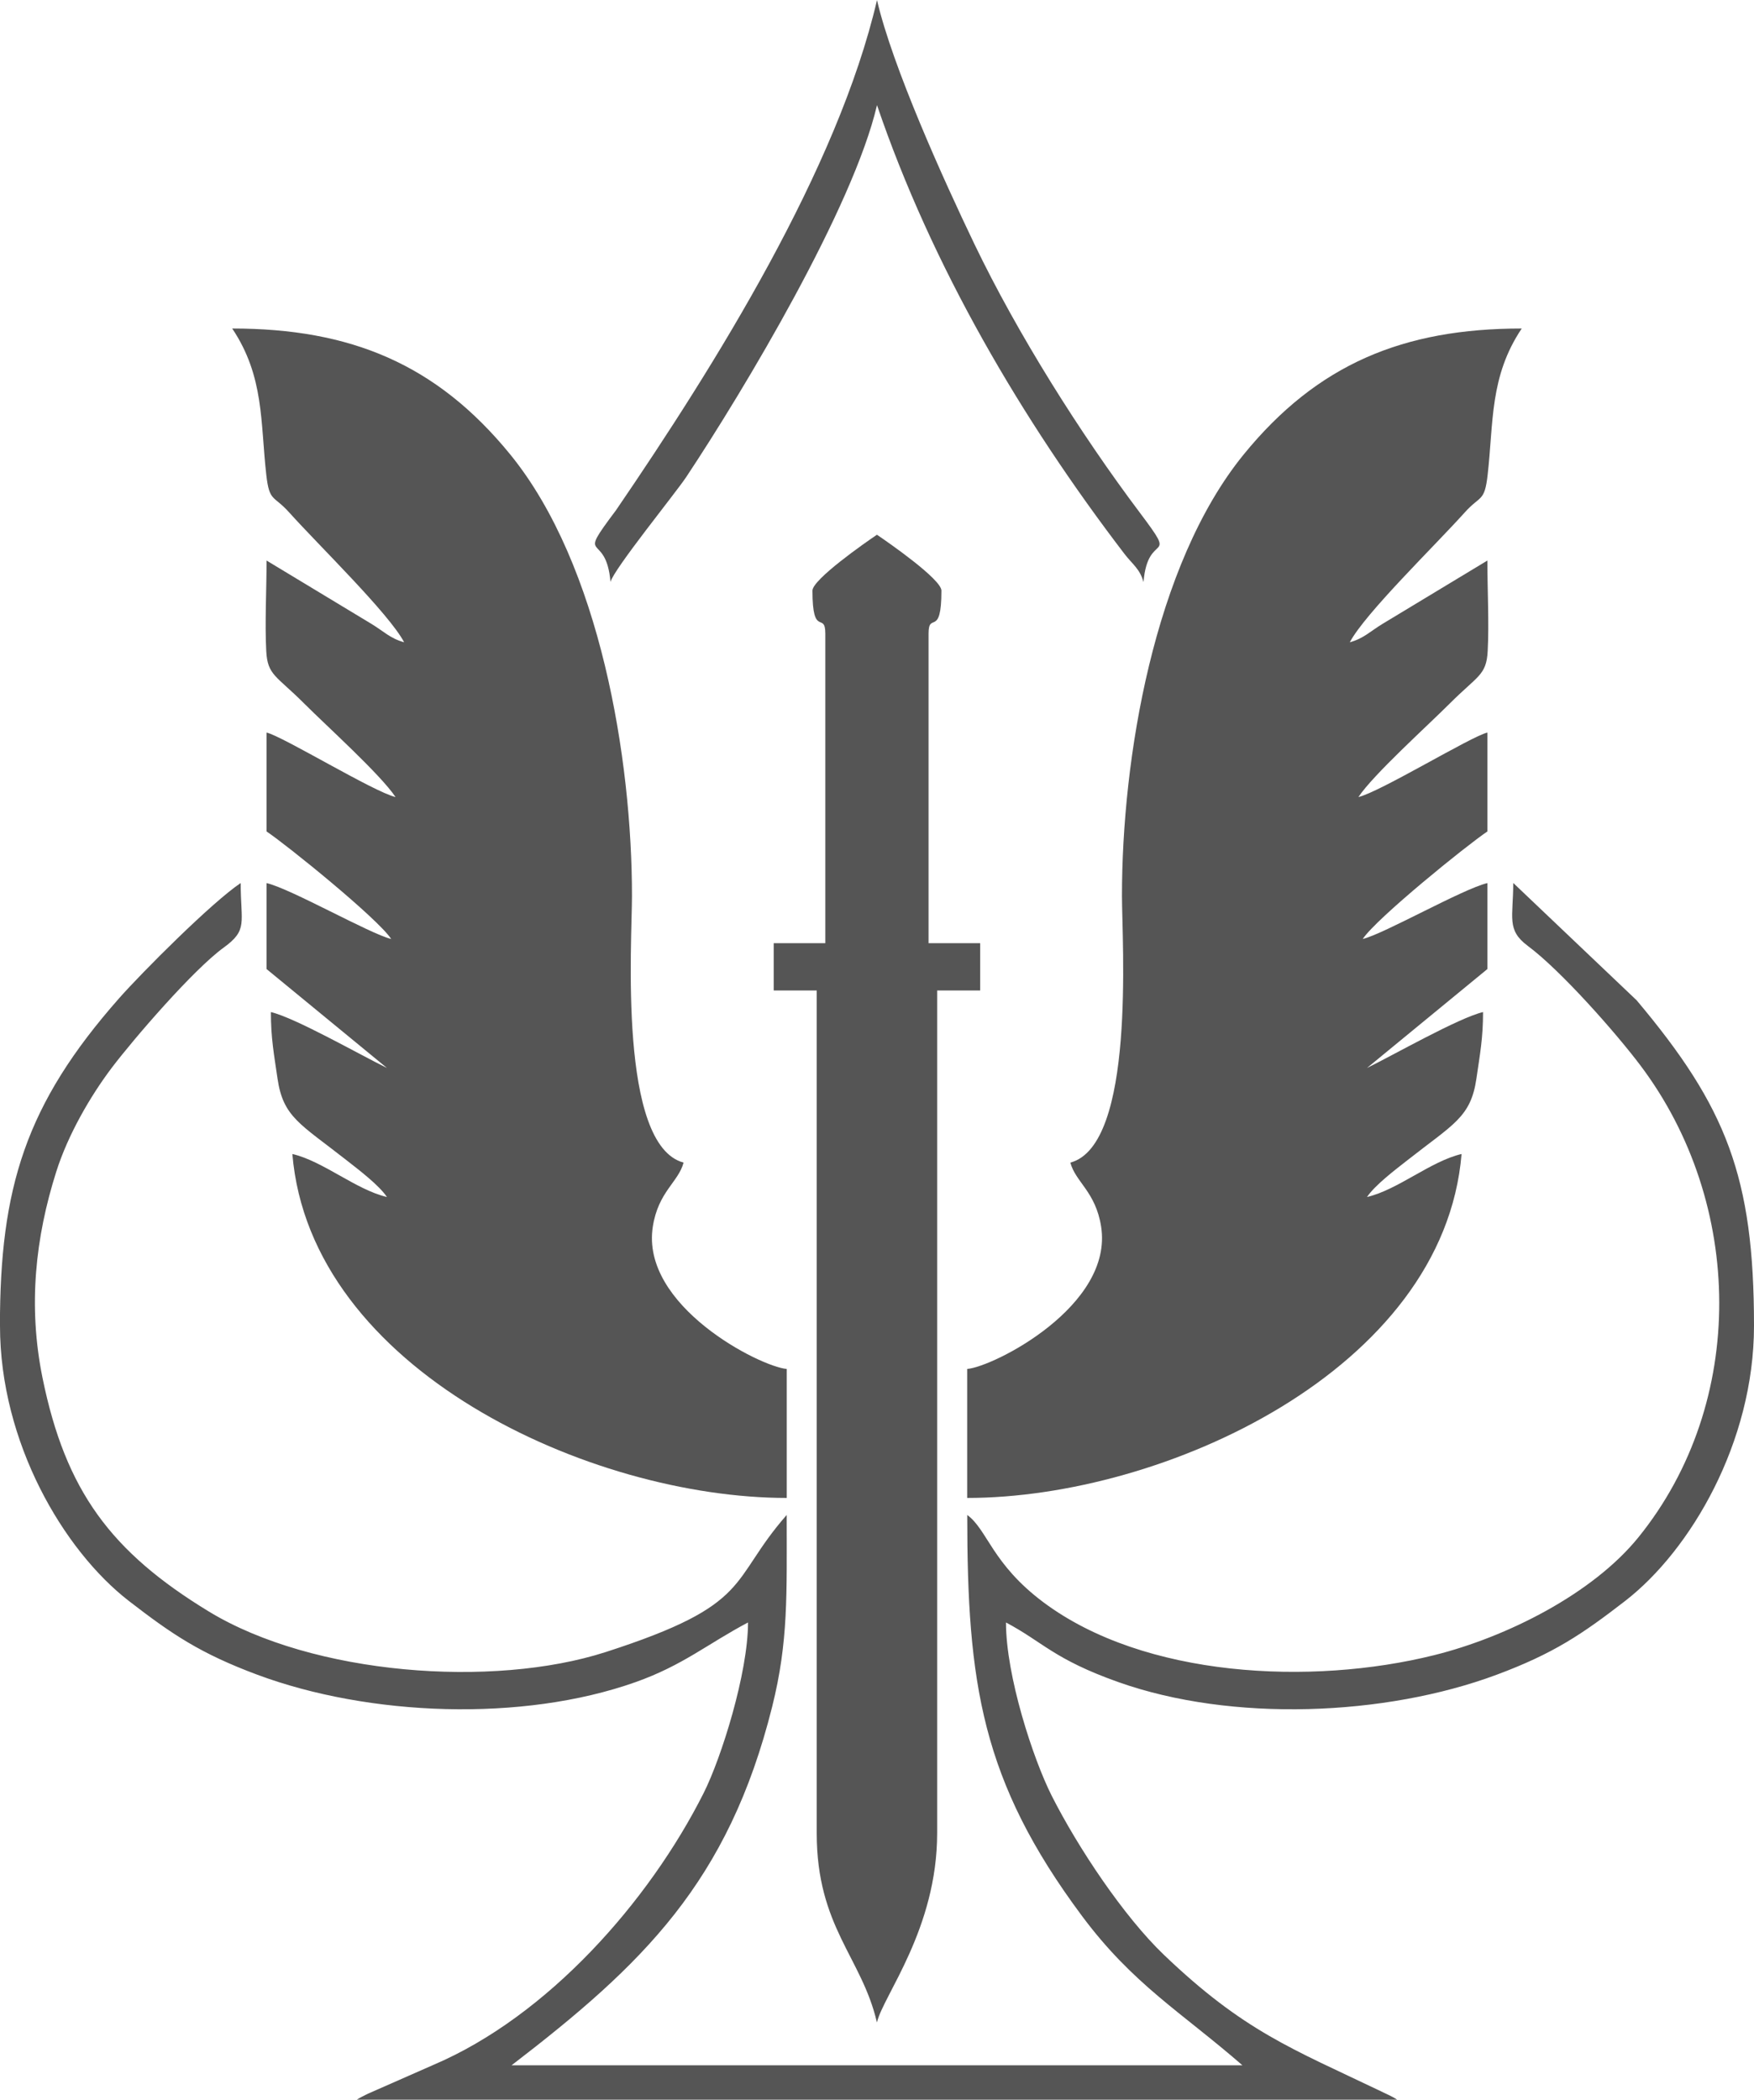<?xml version="1.0" encoding="UTF-8"?>
<!DOCTYPE svg PUBLIC "-//W3C//DTD SVG 1.1//EN" "http://www.w3.org/Graphics/SVG/1.1/DTD/svg11.dtd">
<!-- Creator: CorelDRAW 2019 (64-Bit) -->
<svg xmlns="http://www.w3.org/2000/svg" xml:space="preserve" width="83.542mm" height="100mm" version="1.1" style="shape-rendering:geometricPrecision; text-rendering:geometricPrecision; image-rendering:optimizeQuality; fill-rule:evenodd; clip-rule:evenodd"
viewBox="0 0 283.4 339.22"
 xmlns:xlink="http://www.w3.org/1999/xlink"
 xmlns:xodm="http://www.corel.com/coreldraw/odm/2003">
 <defs>
  <style type="text/css">
   <![CDATA[
    .fil0 {fill:#555555}
   ]]>
  </style>
 </defs>
 <g id="Слой_x0020_1">
  <g id="_2299917330160">
   <path class="fil0" d="M65.29 103.76c-2.23,-0.6 -3.32,-1.79 -5.33,-3l-16.89 -10.2c0,4.61 -0.29,10.17 -0.05,14.64 0.21,3.91 1.61,3.94 6.13,8.46 3.72,3.72 12.3,11.44 14.76,15.11 -3.49,-0.81 -18.22,-9.81 -20.84,-10.42l0 15.98c3.3,2.21 17.89,14 20.14,17.37 -3.38,-0.79 -16.19,-8.11 -20.14,-9.03l0 13.89 19.45 15.98c-4.23,-2.06 -14.82,-8.11 -18.75,-9.03 0,4.25 0.5,6.8 1.07,10.74 0.91,6.26 3.69,7.33 11.13,13.18 1.95,1.53 5.26,4.03 6.55,5.96 -4.98,-1.16 -10.3,-5.79 -15.28,-6.95 2.91,34.91 48.18,55.57 79.88,55.57l0 -20.84c-4.32,-0.36 -23.66,-10.21 -21.64,-23.01 0.89,-5.64 4.13,-7.17 4.97,-10.33 -10.58,-2.82 -8.34,-35.61 -8.34,-43.07 0.01,-22.1 -5.13,-53.48 -19.66,-71.33 -11.92,-14.63 -25.83,-20.36 -44.93,-20.36 5.21,7.78 4.54,15.2 5.51,23.67 0.5,4.39 1.18,3.24 3.69,6.04 4.84,5.39 16.1,16.3 18.59,21z"/>
   <path class="fil0" d="M-0 214.2c0,18.82 10.25,36.28 20.83,44.46 6.96,5.38 11.54,8.48 20.74,11.91 18.02,6.71 42.8,7.7 61.14,1.19 7.66,-2.72 11.6,-6.17 18.15,-9.63 0,8.15 -4.3,21.86 -7.17,27.56 -8.83,17.54 -25.18,36.03 -43.62,43.9l-10.61 4.67c-0.5,0.25 -1.34,0.65 -1.81,0.97l168.09 0c-0.83,-0.57 -1.83,-0.95 -2.75,-1.42 -14.19,-6.8 -22.03,-9.63 -34.95,-22 -6.46,-6.19 -13.83,-17.23 -18.1,-25.66 -3.05,-6.04 -7.4,-19.42 -7.4,-28.02 5.97,3.16 7.73,5.93 18.15,9.63 18.34,6.51 43.12,5.52 61.14,-1.19 9.2,-3.43 13.78,-6.53 20.74,-11.91 10.58,-8.18 20.83,-25.64 20.83,-44.46 0,-24.07 -4.47,-35.36 -18.96,-52.59l-19.94 -18.96c0,5.54 -1.13,7.58 2.34,10.16 5.35,3.97 14.24,14.05 18.2,19.31 16.79,22.27 17.29,54.47 -0.29,76.22 -7.4,9.16 -21.3,16.15 -33.02,19.07 -19.83,4.94 -46.84,3.65 -63.15,-8.55 -8.31,-6.22 -9.02,-11.7 -12.3,-14.1 0,27.12 2.25,42.92 18.55,64.8 8.23,11.05 16.05,15.54 25.91,24.11l-118.08 0c21.21,-16.28 35.01,-29.59 42.1,-57.92 2.64,-10.54 2.35,-18.17 2.35,-30.99 -9.46,10.8 -5.21,14.4 -29.25,22.15 -18.26,5.88 -47.28,3.7 -64.13,-6.56 -15.79,-9.62 -23.14,-19.47 -26.86,-37.74 -2.36,-11.61 -1.16,-22.67 2.23,-33.34 1.9,-5.97 5.48,-12.15 8.95,-16.75 3.56,-4.7 13.2,-15.88 18.08,-19.42 3.97,-2.88 2.76,-3.96 2.76,-10.44 -4.68,3.13 -15.97,14.46 -19.62,18.59 -15.19,17.2 -19.28,30.71 -19.28,52.96z"/>
   <path class="fil0" d="M141.7 326.72c1,-4.3 9.72,-15.1 9.72,-30.56l0 -136.14 6.95 0 0 -7.64 -8.34 0 0 -50.01c0,-3.67 2.08,0.78 2.08,-6.95 0,-1.83 -8.62,-7.82 -10.42,-9.03 -1.9,1.27 -10.42,7.23 -10.42,9.03 0,7.73 2.08,3.27 2.08,6.95l0 50.01 -8.34 0 0 7.64 6.95 0 0 136.14c0,15.16 7.28,20.05 9.72,30.56z"/>
   <path class="fil0" d="M98.63 94.03c0.56,-2.1 10.51,-14.36 12.23,-16.94 9.5,-14.31 27,-43.63 30.84,-60.11 8.86,26.03 23.4,50.83 39.98,72.5 1.27,1.66 2.51,2.43 3.08,4.56 0.71,-8.54 5.82,-2.69 -0.59,-11.21 -9.63,-12.8 -19.76,-28.89 -26.74,-43.42 -4.97,-10.35 -13.22,-28.59 -15.73,-39.4 -6.36,27.3 -26.07,58.85 -42.17,82.42 -6.65,8.85 -1.6,3.08 -0.89,11.61z"/>
   <path class="fil0" d="M218.1 103.76c2.23,-0.6 3.32,-1.79 5.33,-3l16.89 -10.2c0,4.61 0.29,10.17 0.05,14.64 -0.21,3.91 -1.61,3.94 -6.13,8.46 -3.72,3.72 -12.3,11.44 -14.76,15.11 3.49,-0.81 18.22,-9.81 20.84,-10.42l0 15.98c-3.3,2.21 -17.89,14 -20.14,17.37 3.38,-0.79 16.19,-8.11 20.14,-9.03l0 13.89 -19.45 15.98c4.23,-2.06 14.82,-8.11 18.75,-9.03 0,4.25 -0.5,6.8 -1.07,10.74 -0.91,6.26 -3.69,7.33 -11.13,13.18 -1.95,1.53 -5.26,4.03 -6.55,5.96 4.98,-1.16 10.3,-5.79 15.28,-6.95 -2.91,34.91 -48.18,55.57 -79.88,55.57l0 -20.84c4.32,-0.36 23.66,-10.21 21.64,-23.01 -0.89,-5.64 -4.13,-7.17 -4.97,-10.33 10.58,-2.82 8.34,-35.61 8.34,-43.07 -0.01,-22.1 5.13,-53.48 19.66,-71.33 11.92,-14.63 25.83,-20.36 44.93,-20.36 -5.21,7.78 -4.54,15.2 -5.51,23.67 -0.5,4.39 -1.18,3.24 -3.69,6.04 -4.84,5.39 -16.1,16.3 -18.59,21z"/>
  </g>
 </g>
</svg>
